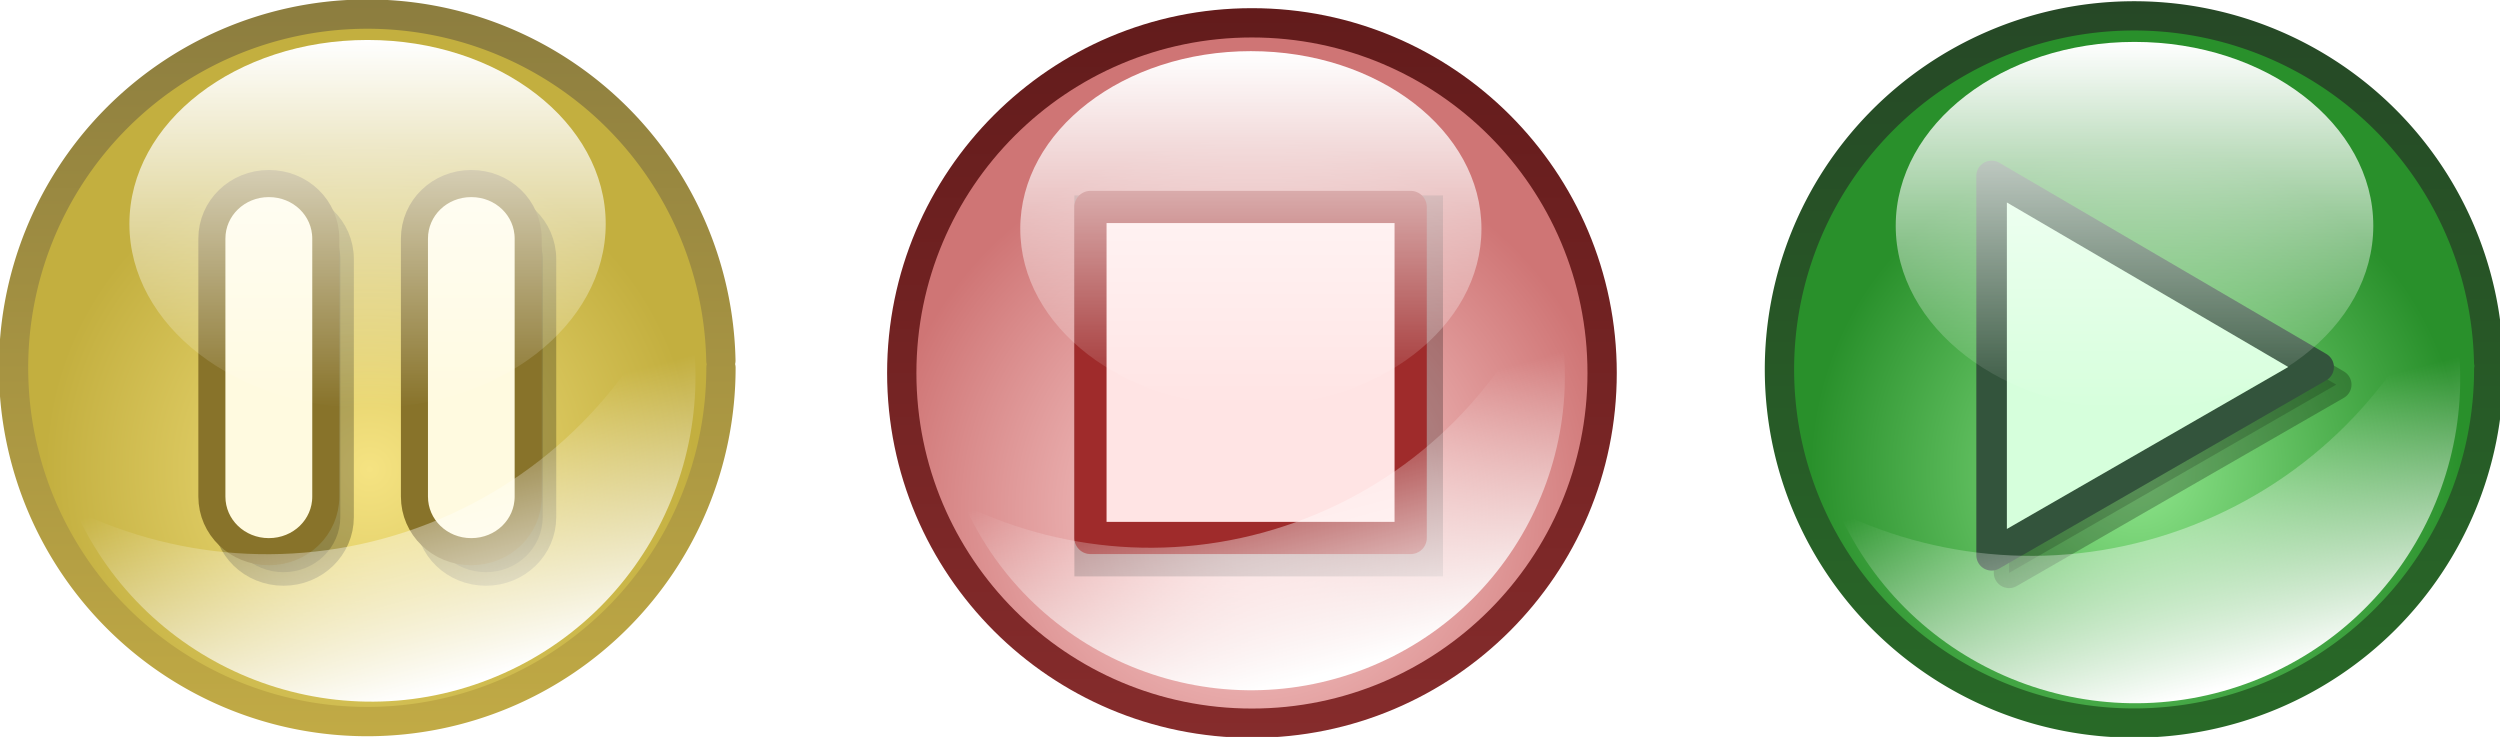 <?xml version="1.0" encoding="UTF-8" standalone="no"?>
<!-- Created with Inkscape (http://www.inkscape.org/) -->

<svg
   xmlns:dc="http://purl.org/dc/elements/1.1/"
   xmlns:cc="http://creativecommons.org/ns#"
   xmlns:rdf="http://www.w3.org/1999/02/22-rdf-syntax-ns#"
   xmlns:svg="http://www.w3.org/2000/svg"
   xmlns="http://www.w3.org/2000/svg"
   xmlns:xlink="http://www.w3.org/1999/xlink"
   xmlns:sodipodi="http://sodipodi.sourceforge.net/DTD/sodipodi-0.dtd"
   xmlns:inkscape="http://www.inkscape.org/namespaces/inkscape"
   id="svg9553"
   sodipodi:docname="buttons.svg"
   viewBox="0 0 170.668 50.309"
   sodipodi:version="0.32"
   version="1.0"
   inkscape:output_extension="org.inkscape.output.svg.inkscape"
   inkscape:version="0.92.2 2405546, 2018-03-11"
   width="170.668"
   height="50.309">
  <defs
     id="defs9555">
    <linearGradient
       id="linearGradient9542"
       y2="25.597"
       xlink:href="#linearGradient5037"
       gradientUnits="userSpaceOnUse"
       x2="632.48"
       gradientTransform="matrix(0.854,-0.334,0.334,0.854,-61.772,30.6)"
       y1="53.939"
       x1="629.33"
       inkscape:collect="always" />
    <linearGradient
       id="linearGradient9540"
       y2="-3.347"
       xlink:href="#linearGradient5037"
       gradientUnits="userSpaceOnUse"
       x2="557.55"
       y1="-39.056"
       x1="557.55"
       inkscape:collect="always" />
    <filter
       id="filter6084"
       inkscape:collect="always">
      <feGaussianBlur
         id="feGaussianBlur6086"
         stdDeviation="1.548"
         inkscape:collect="always" />
    </filter>
    <linearGradient
       id="linearGradient10617"
       y2="-76.4"
       gradientUnits="userSpaceOnUse"
       x2="531.01"
       y1="-1.24"
       x1="531.01"
       inkscape:collect="always">
      <stop
         id="stop10613"
         style="stop-color:#286a27"
         offset="0" />
      <stop
         id="stop10615"
         style="stop-color:#264826"
         offset="1" />
    </linearGradient>
    <radialGradient
       id="radialGradient9538"
       gradientUnits="userSpaceOnUse"
       cy="-27.632"
       cx="531.04"
       gradientTransform="matrix(0.871,0,0,0.871,68.738,-5.101)"
       r="37.709"
       inkscape:collect="always">
      <stop
         id="stop5006"
         style="stop-color:#8fe68c"
         offset="0" />
      <stop
         id="stop5008"
         style="stop-color:#29902b"
         offset="1" />
    </radialGradient>
    <linearGradient
       id="linearGradient10601"
       y2="25.597"
       xlink:href="#linearGradient5037"
       gradientUnits="userSpaceOnUse"
       x2="632.48"
       gradientTransform="matrix(0.381,-0.149,0.149,0.38,40.393,169.94)"
       y1="53.939"
       x1="629.33"
       inkscape:collect="always" />
    <filter
       id="filter10685"
       height="1.197"
       width="1.203"
       y="-0.098"
       x="-0.102"
       inkscape:collect="always">
      <feGaussianBlur
         id="feGaussianBlur10687"
         stdDeviation="0.758"
         inkscape:collect="always" />
    </filter>
    <linearGradient
       id="linearGradient9550"
       y2="312.36"
       gradientUnits="userSpaceOnUse"
       x2="814.5"
       y1="363.36"
       x1="814.5"
       inkscape:collect="always">
      <stop
         id="stop5433"
         style="stop-color:#862c2c"
         offset="0" />
      <stop
         id="stop5435"
         style="stop-color:#621b1b"
         offset="1" />
    </linearGradient>
    <radialGradient
       id="radialGradient9548"
       gradientUnits="userSpaceOnUse"
       cy="347.27"
       cx="814.5"
       r="25.5"
       inkscape:collect="always">
      <stop
         id="stop5417"
         style="stop-color:#ffdcdc"
         offset="0" />
      <stop
         id="stop5419"
         style="stop-color:#cf7575"
         offset="1" />
    </radialGradient>
    <linearGradient
       id="linearGradient6468">
      <stop
         id="stop6470"
         style="stop-color:#5e5e5e"
         offset="0" />
      <stop
         id="stop6472"
         style="stop-color:#363636"
         offset="1" />
    </linearGradient>
    <linearGradient
       id="linearGradient6460">
      <stop
         id="stop6462"
         style="stop-color:#dedede"
         offset="0" />
      <stop
         id="stop6464"
         style="stop-color:#9d9d9d"
         offset="1" />
    </linearGradient>
    <linearGradient
       id="linearGradient30526"
       y2="25.597"
       xlink:href="#linearGradient5037"
       gradientUnits="userSpaceOnUse"
       x2="632.48"
       gradientTransform="matrix(0.512,-0.2,0.2,0.512,213.55,-71.288)"
       y1="53.939"
       x1="629.33"
       inkscape:collect="always" />
    <linearGradient
       id="linearGradient5037">
      <stop
         id="stop5039"
         style="stop-color:#ffffff"
         offset="0" />
      <stop
         id="stop5041"
         style="stop-color:#ffffff;stop-opacity:0"
         offset="1" />
    </linearGradient>
    <filter
       id="filter31539"
       height="1.224"
       width="1.258"
       y="-0.112"
       x="-0.129"
       inkscape:collect="always">
      <feGaussianBlur
         id="feGaussianBlur31541"
         stdDeviation="1.117"
         inkscape:collect="always" />
    </filter>
    <linearGradient
       id="linearGradient30509"
       y2="-76.4"
       gradientUnits="userSpaceOnUse"
       x2="531.01"
       y1="-1.24"
       x1="531.01"
       inkscape:collect="always">
      <stop
         id="stop9539"
         style="stop-color:#c2ab45"
         offset="0" />
      <stop
         id="stop9541"
         style="stop-color:#8c7d3f"
         offset="1" />
    </linearGradient>
    <radialGradient
       id="radialGradient30507"
       gradientUnits="userSpaceOnUse"
       cy="-27.632"
       cx="531.04"
       gradientTransform="matrix(0.871,0,0,0.871,68.738,-5.101)"
       r="37.709"
       inkscape:collect="always">
      <stop
         id="stop9531"
         style="stop-color:#f5e382"
         offset="0" />
      <stop
         id="stop9533"
         style="stop-color:#c3af3f"
         offset="1" />
    </radialGradient>
    <linearGradient
       inkscape:collect="always"
       xlink:href="#linearGradient5037"
       id="linearGradient4591"
       gradientUnits="userSpaceOnUse"
       x1="557.55"
       y1="-39.056"
       x2="557.55"
       y2="-3.347" />
    <linearGradient
       inkscape:collect="always"
       xlink:href="#linearGradient5037"
       id="linearGradient4593"
       gradientUnits="userSpaceOnUse"
       x1="557.55"
       y1="-39.056"
       x2="557.55"
       y2="-3.347" />
  </defs>
  <sodipodi:namedview
     id="base"
     bordercolor="#666666"
     inkscape:pageshadow="2"
     guidetolerance="10"
     pagecolor="#ffffff"
     gridtolerance="10000"
     inkscape:window-height="1057"
     inkscape:zoom="2.8284271"
     objecttolerance="10"
     borderopacity="1.0"
     inkscape:current-layer="layer1"
     inkscape:cx="120.50929"
     inkscape:cy="2.7098621"
     inkscape:window-y="0"
     inkscape:window-x="0"
     inkscape:window-width="1920"
     inkscape:pageopacity="0.0"
     inkscape:document-units="px"
     showgrid="true"
     showguides="false"
     inkscape:window-maximized="1">
    <inkscape:grid
       type="xygrid"
       id="grid4595"
       dotted="true"
       originx="-6.937"
       originy="165.313" />
  </sodipodi:namedview>
  <g
     id="layer1"
     inkscape:label="Layer 1"
     inkscape:groupmode="layer"
     transform="translate(145.763,-160.736)">
    <g
       id="Play"
       inkscape:label="Play"
       transform="matrix(0.678,0,0,0.676,-326.293,297.281)"
       inkscape:export-filename="/home/carsten/projects/SDL2/simple_music_player/assets/gfx/buttons.png"
       inkscape:export-xdpi="95.809998"
       inkscape:export-ydpi="95.809998">
      <path
         id="path9472"
         sodipodi:rx="35.708893"
         sodipodi:ry="35.708893"
         style="fill:url(#radialGradient9538);stroke:url(#linearGradient10617);stroke-width:2.954;stroke-linecap:round;stroke-linejoin:round"
         sodipodi:type="arc"
         d="m 566.746,-39.409 a 35.709,35.709 0 0 1 -35.525,35.708 35.709,35.709 0 0 1 -35.891,-35.34 35.709,35.709 0 0 1 35.155,-36.073 35.709,35.709 0 0 1 36.253,34.969"
         sodipodi:open="true"
         transform="translate(-49.888,-125.27)"
         sodipodi:cy="-39.409218"
         sodipodi:cx="531.03717"
         sodipodi:end="6.2625697"
         sodipodi:start="0" />
      <g
         id="g9474"
         transform="translate(-54.859,58.823)">
        <path
           id="path9476"
           style="opacity:0.5;fill:#000000;stroke:#000000;stroke-width:3.076;stroke-linecap:round;stroke-linejoin:round;filter:url(#filter6084)"
           d="m 523.42,-241.28 v 38.32 l 32.94,-19.01 z"
           inkscape:connector-curvature="0" />
        <path
           id="path9478"
           style="fill:#d6ffdc;stroke:#33543c;stroke-width:3.076;stroke-linecap:round;stroke-linejoin:round"
           d="m 521.66,-243.05 v 38.32 l 32.93,-19.01 z"
           inkscape:connector-curvature="0" />
      </g>
      <ellipse
         id="path9480"
         style="fill:url(#linearGradient4591)"
         transform="matrix(1.015,0,0,1.04,-84.727,-157.14)"
         cx="557.554"
         cy="-21.201"
         rx="23.688"
         ry="17.854" />
      <path
         id="path9482"
         style="fill:url(#linearGradient9542)"
         d="m 451.42,-150.27 c 7.1,15.8 25.44,23.42 41.75,17.05 16.3,-6.37 24.61,-24.4 19.14,-40.82 -4.43,11.11 -13.28,20.41 -25.28,25.11 -12.02,4.69 -24.82,3.84 -35.61,-1.34 z"
         inkscape:connector-curvature="0" />
    </g>
    <g
       id="Stop"
       inkscape:export-ydpi="95.809998"
       inkscape:export-filename="/home/carsten/projects/SDL2/simple_music_player/assets/gfx/buttons.png"
       transform="matrix(1.467,0,0,1.467,-475.172,64.163)"
       inkscape:export-xdpi="95.809998"
       inkscape:label="Stop">
      <circle
         id="path9492"
         style="fill:url(#radialGradient9548);stroke:url(#linearGradient9550);stroke-width:2.008;stroke-linecap:round;stroke-linejoin:round"
         transform="matrix(0.679,0,0,0.679,-270.24,-146.22)"
         cx="814.5"
         cy="337.862"
         r="24" />
      <rect
         id="rect10619"
         style="opacity:0.5;fill:#000000;filter:url(#filter10685)"
         transform="matrix(1.151,0,0,1.151,-43.467,-13.083)"
         height="15.402"
         width="14.902"
         y="76.462"
         x="276.29" />
      <rect
         id="rect9494"
         style="fill:#ffe4e4;stroke:#9f2b2b;stroke-width:1.5;stroke-linecap:round;stroke-linejoin:round"
         height="15.402"
         width="14.902"
         y="75.462"
         x="275.29" />
      <ellipse
         id="path10595"
         style="fill:url(#linearGradient9540)"
         transform="matrix(0.453,0,0,0.463,30.183,86.293)"
         cx="557.554"
         cy="-21.201"
         rx="23.688"
         ry="17.854" />
      <path
         id="path10597"
         style="fill:url(#linearGradient10601)"
         d="m 269.44,89.353 c 3.17,7.039 11.36,10.437 18.64,7.596 7.27,-2.839 10.98,-10.87 8.54,-18.186 -1.98,4.948 -5.93,9.094 -11.29,11.185 -5.36,2.092 -11.07,1.711 -15.89,-0.595 z"
         inkscape:connector-curvature="0" />
    </g>
    <g
       id="Pause"
       inkscape:label="Pause"
       transform="matrix(1.127,0,0,1.129,-728.485,398.445)"
       inkscape:export-filename="/home/carsten/projects/SDL2/simple_music_player/assets/gfx/buttons.png"
       inkscape:export-xdpi="95.809998"
       inkscape:export-ydpi="95.809998">
      <path
         id="path30495"
         sodipodi:rx="35.708893"
         sodipodi:ry="35.708893"
         style="fill:url(#radialGradient30507);stroke:url(#linearGradient30509);stroke-width:2.957;stroke-linecap:round;stroke-linejoin:round"
         sodipodi:type="arc"
         d="m 566.746,-39.409 a 35.709,35.709 0 0 1 -35.525,35.708 35.709,35.709 0 0 1 -35.891,-35.34 35.709,35.709 0 0 1 35.155,-36.073 35.709,35.709 0 0 1 36.253,34.969"
         sodipodi:open="true"
         transform="matrix(0.6,0,0,0.599,220.68,-164.7)"
         sodipodi:cy="-39.409218"
         sodipodi:cx="531.03717"
         sodipodi:end="6.2625697"
         sodipodi:start="0" />
      <path
         id="path31509"
         sodipodi:nodetypes="cccsccccccsccc"
         style="opacity:0.5;fill:#000000;stroke:#000000;stroke-width:1.639;stroke-linecap:round;stroke-linejoin:round;filter:url(#filter31539)"
         d="m 534.23,-198.21 c -1.92,0 -3.45,1.48 -3.45,3.33 v 15.6 c 0,1.84 1.53,3.33 3.45,3.33 1.91,0 3.44,-1.49 3.44,-3.33 v -15.6 c 0,-1.85 -1.53,-3.33 -3.44,-3.33 z m 12.26,0 c -1.92,0 -3.45,1.48 -3.45,3.33 v 15.6 c 0,1.84 1.53,3.33 3.45,3.33 1.91,0 3.44,-1.49 3.44,-3.33 v -15.6 c 0,-1.85 -1.53,-3.33 -3.44,-3.33 z"
         inkscape:connector-curvature="0" />
      <path
         id="path30519"
         sodipodi:nodetypes="cccsccccccsccc"
         style="fill:#fffae0;stroke:#88732a;stroke-width:1.639;stroke-linecap:round;stroke-linejoin:round"
         d="m 533.34,-199.45 c -1.91,0 -3.45,1.48 -3.45,3.33 v 15.6 c 0,1.85 1.54,3.33 3.45,3.33 1.92,0 3.45,-1.48 3.45,-3.33 v -15.6 c 0,-1.85 -1.53,-3.33 -3.45,-3.33 z m 12.26,0 c -1.91,0 -3.44,1.48 -3.44,3.33 v 15.6 c 0,1.85 1.53,3.33 3.44,3.33 1.92,0 3.45,-1.48 3.45,-3.33 v -15.6 c 0,-1.85 -1.53,-3.33 -3.45,-3.33 z"
         inkscape:connector-curvature="0" />
      <ellipse
         id="path30503"
         style="fill:url(#linearGradient4593)"
         transform="matrix(0.609,0,0,0.623,199.77,-183.8)"
         cx="557.554"
         cy="-21.201"
         rx="23.688"
         ry="17.854" />
      <path
         id="path30505"
         style="fill:url(#linearGradient30526)"
         d="m 521.62,-179.68 c 4.27,9.46 15.28,14.03 25.07,10.21 9.78,-3.82 14.77,-14.62 11.49,-24.46 -2.66,6.66 -7.97,12.23 -15.18,15.05 -7.21,2.81 -14.9,2.3 -21.38,-0.8 z"
         inkscape:connector-curvature="0" />
    </g>
  </g>
</svg>
